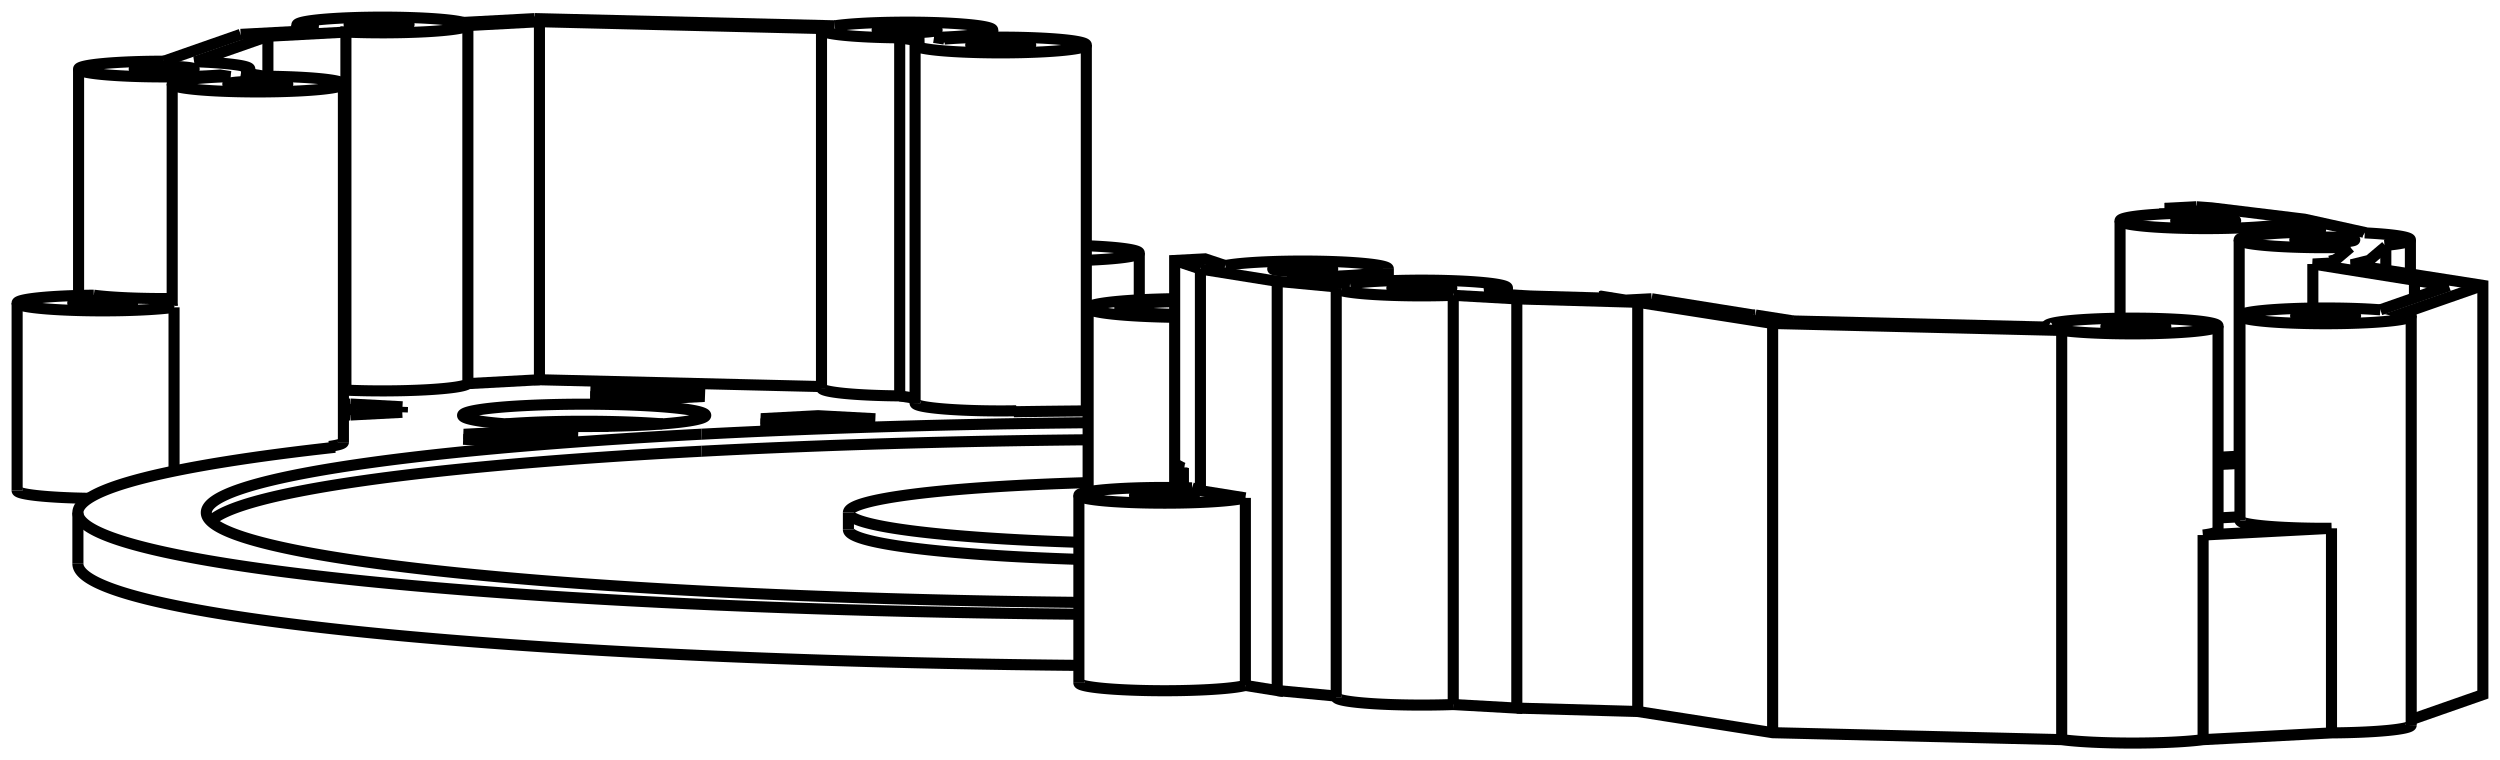 <svg version="1.1" xmlns="http://www.w3.org/2000/svg" viewBox="-76.264 -22.052 146.007 44.397" fill="none" stroke="black" stroke-width="0.6%" vector-effect="non-scaling-stroke">
    <path d="M 12.322 19.303 L 19.384 19.501 L 27.263 20.739 L 44.145 21.145 A 5 0.459 180 0 0 52.403 21.146 L 59.902 20.751 A 5 0.459 180 0 0 64.557 20.294" />
    <path d="M 8.609 19.095 L 12.322 19.303 L 12.322 -4.596 L 19.384 -4.398 L 27.263 -3.16 L 44.145 -2.754 A 5 0.459 180 0 0 53.276 -3.012 A 5 0.459 180 0 0 43.276 -3.012 A 5 0.459 180 0 0 43.324 -2.949" />
    <path d="M 1.775 18.668 A 5 0.459 180 0 0 8.609 19.095" />
    <path d="M -1.671 18.278 L 1.775 18.603" />
    <path d="M -3.531 17.98 L -1.671 18.278 L -1.671 -5.621 L 1.819 -5.292" />
    <path d="M -3.531 17.98 A 5 0.459 0 0 1 -13.254 17.829" />
    <path d="M 64.557 19.978 L 68.742 18.514 L 68.742 -5.385 L 61.064 -6.591 L 62.1 -6.844 L 63.074 -7.667 L 62.998 -7.716" />
    <path d="M -71.714 10.873 A 65 5.966 180 0 0 -13.254 16.809" />
    <path d="M -71.074 7.051 A 5 0.459 360 0 1 -75.264 6.598" />
    <path d="M 19.384 19.501 L 19.384 -4.398" />
    <path d="M 8.609 -4.804 L 12.322 -4.596" />
    <path d="M 8.609 -4.804 L 8.609 19.095" />
    <path d="M 27.263 20.739 L 27.263 -3.16" />
    <path d="M 8.609 -4.804 A 5 0.459 360 0 1 1.775 -5.231 A 5 0.459 360 0 1 1.819 -5.292" />
    <path d="M 44.145 -2.754 L 44.145 21.145" />
    <path d="M 52.403 9.196 L 52.403 21.146" />
    <path d="M 53.276 8.937 A 5 0.459 360 0 1 52.403 9.196 L 59.902 8.802 A 5 0.459 360 0 1 54.557 8.344" />
    <path d="M -3.531 7.026 L -6.156 6.605 L -6.649 6.441" />
    <path d="M -3.531 7.026 L -3.531 17.98" />
    <path d="M -6.156 -6.34 L -1.671 -5.621" />
    <path d="M -6.156 6.605 L -6.156 -6.34" />
    <path d="M 59.902 8.802 L 59.902 20.751" />
    <path d="M -3.531 7.026 A 5 0.459 360 0 1 -13.254 6.875 A 5 0.459 360 0 1 -6.649 6.441" />
    <path d="M 62.754 -3.958 A 5 0.459 180 0 0 54.557 -3.605 A 5 0.459 180 0 0 64.557 -3.605 A 5 0.459 180 0 0 64.165 -3.783 L 68.742 -5.385" />
    <path d="M -7.232 6.426 L -7.232 5.251 L -7.18 5.278 L -7.151 5.278 L -7.232 5.251" />
    <path d="M -7.151 5.278 L -7.151 6.428" />
    <path d="M -7.66 -6.841 L -6.156 -6.34" />
    <path d="M -7.66 6.42 L -7.66 -6.841 L -5.883 -6.935 L -4.704 -6.542" />
    <path d="M -7.18 6.427 L -7.18 5.278" />
    <path d="M 62.1 -6.428 L 62.1 -6.844" />
    <path d="M 63.074 -6.275 L 63.074 -7.667" />
    <path d="M 61.844 -8.451 A 5 0.459 360 0 1 64.51 -8.045 A 5 0.459 360 0 1 62.998 -7.716" />
    <path d="M 61.844 -8.451 L 61.787 -8.487 L 58.32 -9.252 L 52.889 -9.913 L 52.009 -9.978" />
    <path d="M -13.254 13.821 A 65 5.966 360 0 1 -71.714 7.885 A 65 5.966 360 0 1 -56.696 4.071" />
    <path d="M -57.036 4.022 L -56.696 4.071" />
    <path d="M -57.036 4.022 L -57.036 4.109" />
    <path d="M -66.099 -4.102 L -66.099 5.46" />
    <path d="M -56.208 3.769 A 5 0.459 360 0 1 -57.036 4.022" />
    <path d="M -62.804 -17.577 A 5 0.459 180 0 0 -66.208 -17.142 A 5 0.459 180 0 0 -56.208 -17.142 A 5 0.459 180 0 0 -60.807 -17.6" />
    <path d="M -66.099 -4.102 A 5 0.459 360 0 1 -66.208 -4.197" />
    <path d="M -70.786 -4.812 A 5 0.459 180 0 0 -75.264 -4.356 A 5 0.459 180 0 0 -66.099 -4.102" />
    <path d="M 50.157 -9.881 L 52.009 -9.978" />
    <path d="M 50.157 -9.881 L 50.157 -9.563" />
    <path d="M -63.403 -17.672 L -63.403 -17.555" />
    <path d="M -66.69 -18.478 A 5 0.459 180 0 0 -71.675 -18.019 A 5 0.459 180 0 0 -63.403 -17.672 L -62.804 -17.577" />
    <path d="M -66.208 -4.617 A 5 0.459 360 0 1 -70.786 -4.812" />
    <path d="M -62.211 -20.044 L -66.69 -18.478" />
    <path d="M -57.666 -20.288 L -62.211 -20.044" />
    <path d="M -49.199 -20.742 A 5 0.459 180 0 0 -58.926 -20.593 A 5 0.459 180 0 0 -57.666 -20.288" />
    <path d="M -17.053 1.995 A 65 5.966 360 0 1 -12.714 1.945" />
    <path d="M -45.03 -20.966 L -49.199 -20.742" />
    <path d="M -16.916 1.94 L -16.916 1.993" />
    <path d="M -17.053 1.995 L -16.916 1.94 A 5 0.459 360 0 1 -22.82 1.488" />
    <path d="M -27.516 -20.544 L -45.03 -20.966" />
    <path d="M -21.111 -19.769 A 5 0.459 0 0 1 -12.82 -19.423 L -12.82 1.946" />
    <path d="M -12.82 -19.423 A 5 0.459 0 0 1 -22.82 -19.423 L -22.82 1.488" />
    <path d="M -22.82 -19.423 A 5 0.459 0 0 1 -22.322 -19.623 L -23.719 -19.842 L -23.719 1.069 A 5 0.459 360 0 1 -28.286 0.612" />
    <path d="M -27.516 -20.544 A 5 0.459 360 0 1 -18.286 -20.299 L -18.286 -19.88" />
    <path d="M -18.286 -20.299 A 5 0.459 360 0 1 -21.716 -19.864" />
    <path d="M -12.82 -7.7 A 5 0.459 360 0 1 -9.727 -7.275 L -9.727 -4.54" />
    <path d="M -9.727 -7.275 A 5 0.459 360 0 1 -12.82 -6.851" />
    <path d="M -43.581 2.845 A 4.15 0.381 360 0 1 -40.715 2.845" />
    <path d="M -21.111 -19.769 L -21.716 -19.864" />
    <path d="M 28.472 -3.306 L 43.324 -2.949" />
    <path d="M 26.264 -3.653 L 28.472 -3.306" />
    <path d="M 26.16 -3.648 L 26.264 -3.653" />
    <path d="M 20.196 -4.604 L 26.16 -3.648" />
    <path d="M 20.196 -4.604 L 18.678 -4.524 L 17.262 -4.751 L 17.223 -4.737 L 17.908 -4.629" />
    <path d="M -1.091 -5.895 A 5 0.459 180 0 0 4.818 -6.346 L 4.818 -5.653" />
    <path d="M 4.818 -6.346 A 5 0.459 180 0 0 -4.704 -6.542" />
    <path d="M -1.091 -5.895 L -0.074 -5.732 L 2.583 -5.481" />
    <path d="M 13.142 -4.763 L 17.908 -4.629" />
    <path d="M 10.414 -4.916 A 5 0.459 180 0 0 11.775 -5.231 L 11.775 -4.84" />
    <path d="M 11.775 -5.231 A 5 0.459 180 0 0 2.583 -5.481" />
    <path d="M 10.414 -4.916 L 13.142 -4.763" />
    <path d="M 7.645 -5.091 A 1.75 0.161 360 0 1 5.025 -5.231 A 1.75 0.161 360 0 1 8.525 -5.231 A 1.75 0.161 360 0 1 7.645 -5.091 Z" />
    <path d="M 0.687 -6.207 A 1.75 0.161 360 0 1 -1.932 -6.346 A 1.75 0.161 360 0 1 1.568 -6.346 A 1.75 0.161 360 0 1 0.687 -6.207 Z" />
    <path d="M 49.344 -2.841 A 1.75 0.161 360 0 1 46.724 -2.98 A 1.75 0.161 360 0 1 50.224 -2.98 A 1.75 0.161 360 0 1 49.344 -2.841 Z" />
    <path d="M 54.557 8.131 L 53.276 8.198" />
    <path d="M -7.384 7.015 A 1.75 0.161 360 0 1 -10.004 6.875 A 1.75 0.161 360 0 1 -6.504 6.875 A 1.75 0.161 360 0 1 -7.384 7.015 Z" />
    <path d="M 59.561 -8.504 L 57.273 -9.009 L 57.273 -8.456" />
    <path d="M 59.561 -8.504 A 5 0.459 180 0 0 54.51 -8.045 L 54.51 4.59" />
    <path d="M 54.51 -8.045 A 5 0.459 180 0 0 61.007 -7.607" />
    <path d="M 52.825 -9.619 A 5 0.459 180 0 0 47.553 -9.16 L 47.553 -3.466" />
    <path d="M 47.553 -9.16 A 5 0.459 180 0 0 57.273 -9.009" />
    <path d="M 60.154 -6.886 L 61.007 -7.607" />
    <path d="M 52.825 -9.619 L 51.455 -9.785 L 50.157 -9.881" />
    <path d="M 59.796 -6.799 L 60.154 -6.886" />
    <path d="M 60.331 -6.713 L 59.796 -6.799" />
    <path d="M 60.331 -6.713 L 58.812 -6.633 L 64.776 -5.678" />
    <path d="M 64.747 -5.676 L 64.776 -5.678" />
    <path d="M 66.761 -5.36 L 64.747 -5.676 L 64.747 -4.655" />
    <path d="M 62.754 -3.958 L 66.761 -5.36" />
    <path d="M 60.426 -3.466 A 1.75 0.161 360 0 1 57.807 -3.605 A 1.75 0.161 360 0 1 61.307 -3.605 A 1.75 0.161 360 0 1 60.426 -3.466 Z" />
    <path d="M 53.423 -9.021 A 1.75 0.161 360 0 1 50.803 -9.16 A 1.75 0.161 360 0 1 54.303 -9.16 A 1.75 0.161 360 0 1 53.423 -9.021 Z" />
    <path d="M 60.38 -7.906 A 1.75 0.161 360 0 1 57.76 -8.045 A 1.75 0.161 360 0 1 61.26 -8.045 A 1.75 0.161 360 0 1 60.38 -7.906 Z" />
    <path d="M -22.82 1.211 L -23.719 1.069" />
    <path d="M -28.286 0.524 L -44.759 0.127 L -44.759 -20.784 L -48.939 -20.56 L -48.939 0.352 A 5 0.459 360 0 1 -56.062 0.734 L -56.208 0.741" />
    <path d="M -44.759 0.127 L -48.939 0.352" />
    <path d="M -55.807 2.187 L -56.208 2.166" />
    <path d="M -52.77 2.028 L -55.807 2.187" />
    <path d="M -52.758 1.706 L -52.77 2.028" />
    <path d="M -55.783 1.545 L -52.758 1.706" />
    <path d="M -56.208 1.567 L -55.783 1.545" />
    <path d="M -45.868 3.78 L -48.893 3.619 L -48.881 3.297 L -45.844 3.138 L -42.819 3.299 L -42.831 3.621 L -45.868 3.78 Z" />
    <path d="M -38.619 2.772 A 7.1 0.652 360 0 1 -49.248 2.206 A 7.1 0.652 360 0 1 -35.048 2.206 A 7.1 0.652 360 0 1 -38.619 2.772 Z" />
    <path d="M -38.452 1.275 L -41.477 1.113 L -41.465 0.792 L -38.428 0.632 L -35.403 0.794 L -35.415 1.115 L -38.452 1.275 Z" />
    <path d="M -28.513 2.868 L -31.538 2.706 L -31.525 2.385 L -28.488 2.225 L -25.463 2.387 L -25.476 2.708 L -28.513 2.868 Z" />
    <path d="M -35.29 3.306 A 57.5 5.278 360 0 1 -12.714 2.636" />
    <path d="M -13.254 13.129 A 57.5 5.278 360 0 1 -64.214 7.885 A 57.5 5.278 360 0 1 -35.29 3.306" />
    <path d="M -62.186 -17.816 L -60.807 -17.6" />
    <path d="M -23.719 -19.842 A 5 0.459 360 0 1 -28.286 -20.299 L -28.286 0.612" />
    <path d="M -28.286 -20.299 A 5 0.459 360 0 1 -28.198 -20.385 L -44.759 -20.784" />
    <path d="M -48.939 -20.56 A 5 0.459 360 0 1 -56.062 -20.178 L -56.062 0.734" />
    <path d="M -56.062 -20.178 L -60.618 -19.933 L -64.868 -18.447 A 5 0.459 360 0 1 -61.675 -18.019 L -61.675 -17.736" />
    <path d="M -61.675 -18.019 A 5 0.459 360 0 1 -62.186 -17.816" />
    <path d="M -60.338 -17.003 A 1.75 0.161 360 0 1 -62.958 -17.142 A 1.75 0.161 360 0 1 -59.458 -17.142 A 1.75 0.161 360 0 1 -60.338 -17.003 Z" />
    <path d="M -65.805 -17.879 A 1.75 0.161 360 0 1 -68.425 -18.019 A 1.75 0.161 360 0 1 -64.925 -18.019 A 1.75 0.161 360 0 1 -65.805 -17.879 Z" />
    <path d="M -53.255 -20.485 A 1.75 0.161 360 0 1 -55.875 -20.625 A 1.75 0.161 360 0 1 -52.375 -20.625 A 1.75 0.161 360 0 1 -53.255 -20.485 Z" />
    <path d="M -16.95 -19.284 A 1.75 0.161 360 0 1 -19.57 -19.423 A 1.75 0.161 360 0 1 -16.07 -19.423 A 1.75 0.161 360 0 1 -16.95 -19.284 Z" />
    <path d="M -22.417 -20.16 A 1.75 0.161 360 0 1 -25.036 -20.299 A 1.75 0.161 360 0 1 -21.536 -20.299 A 1.75 0.161 360 0 1 -22.417 -20.16 Z" />
    <path d="M -69.395 -4.217 A 1.75 0.161 360 0 1 -72.014 -4.356 A 1.75 0.161 360 0 1 -68.514 -4.356 A 1.75 0.161 360 0 1 -69.395 -4.217 Z" />
    <path d="M 51.455 -9.608 L 51.455 -9.785" />
    <path d="M -37.567 2.704 A 7.1 0.652 180 0 0 -46.729 2.704" />
    <path d="M 17.223 -4.649 L 17.223 -4.737" />
    <path d="M 58.812 -4.059 L 58.812 -6.633" />
    <path d="M 59.796 -6.685 L 59.796 -6.799" />
    <path d="M 53.276 5.078 L 54.557 5.011" />
    <path d="M -60.618 -17.598 L -60.618 -19.933" />
    <path d="M -55.783 2.186 L -55.783 1.545" />
    <path d="M -45.844 3.779 L -45.844 3.138" />
    <path d="M -48.881 3.619 L -48.881 3.297" />
    <path d="M -38.428 1.274 L -38.428 0.632" />
    <path d="M -41.465 1.114 L -41.465 0.792" />
    <path d="M -28.488 2.867 L -28.488 2.225" />
    <path d="M -31.525 2.707 L -31.525 2.385" />
    <path d="M -35.29 4.301 A 57.5 5.278 180 0 0 -63.958 8.383" />
    <path d="M -12.714 3.632 A 57.5 5.278 180 0 0 -35.29 4.301" />
    <path d="M 54.557 4.588 L 53.276 4.655" />
    <path d="M -13.254 10.616 A 20 1.836 360 0 1 -26.714 8.881" />
    <path d="M -13.254 9.62 A 20 1.836 360 0 1 -26.714 7.885 L -26.714 8.881" />
    <path d="M -26.714 7.885 A 20 1.836 360 0 1 -12.714 6.134" />
    <path d="M -9.696 -4.542 A 6 0.551 360 0 1 -7.66 -4.608" />
    <path d="M -7.66 -3.52 A 6 0.551 360 0 1 -12.714 -4.064 L -12.714 6.668" />
    <path d="M -12.714 -4.064 A 6 0.551 360 0 1 -9.696 -4.542" />
    <path d="M -7.66 -3.693 A 4.15 0.381 360 0 1 -10.864 -4.064 A 4.15 0.381 360 0 1 -7.66 -4.435" />
    <path d="M 1.775 -5.231 L 1.775 18.668" />
    <path d="M 43.276 -3.012 L 43.276 -2.95" />
    <path d="M 53.276 -3.012 L 53.276 8.937" />
    <path d="M -13.254 6.875 L -13.254 17.829" />
    <path d="M 54.557 -3.605 L 54.557 8.344" />
    <path d="M 64.557 -3.605 L 64.557 20.294" />
    <path d="M 64.51 -8.045 L 64.51 -6.05" />
    <path d="M -71.714 7.885 L -71.714 10.873" />
    <path d="M -66.208 -17.142 L -66.208 -4.197" />
    <path d="M -56.208 -17.142 L -56.208 3.769" />
    <path d="M -75.264 -4.356 L -75.264 6.598" />
    <path d="M -71.675 -18.019 L -71.675 -4.796" />
    <path d="M -58.926 -20.593 L -58.926 -20.221" />
</svg>